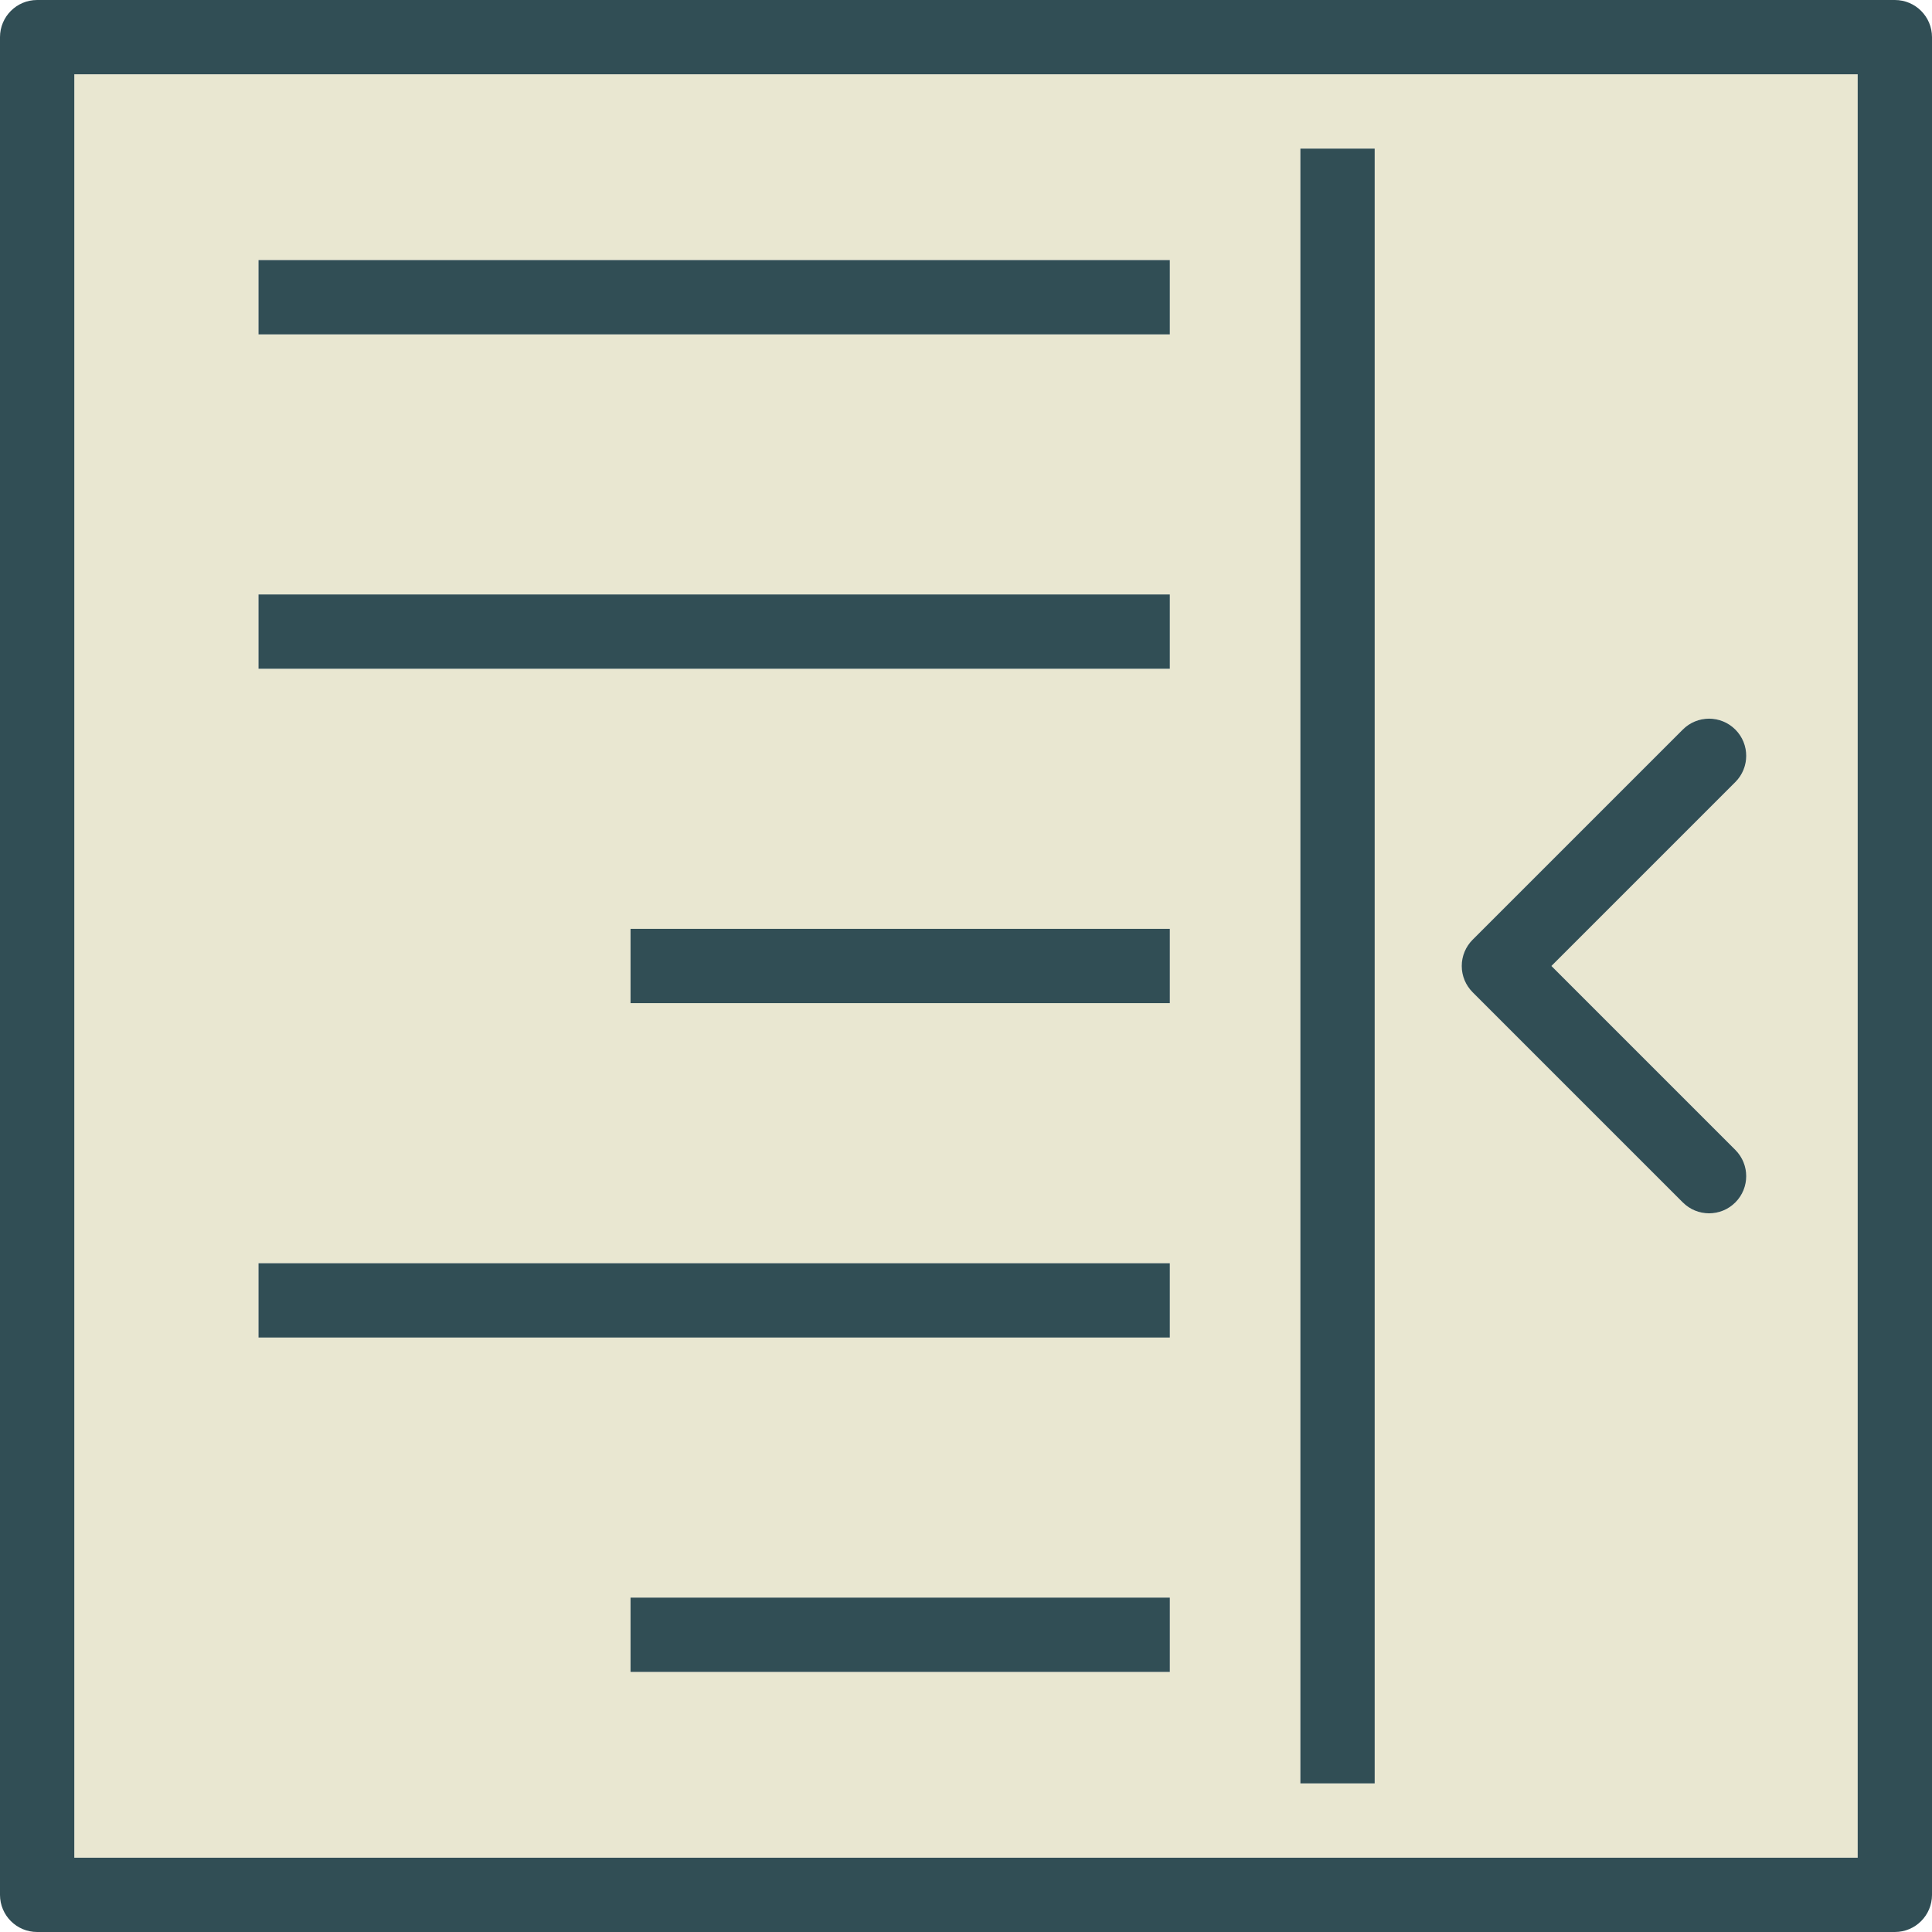 <?xml version="1.0" encoding="iso-8859-1"?>
<!-- Generator: Adobe Illustrator 19.0.0, SVG Export Plug-In . SVG Version: 6.00 Build 0)  -->
<svg version="1.1" id="Layer_1" xmlns="http://www.w3.org/2000/svg" xmlns:xlink="http://www.w3.org/1999/xlink" x="0px" y="0px"
	 viewBox="0 0 512 512" style="enable-background:new 0 0 512 512;" xml:space="preserve">
<path style="fill:#E9E7D1;" d="M19.692,492.308h472.615V19.692H19.692V492.308z M310.019,443.077H167.096v-19.692h142.923V443.077z
	 M310.019,265.846H167.096v-19.692h142.923V265.846z M390.26,249.034l55.702-55.697c3.846-3.846,10.077-3.846,13.923,0
	c3.846,3.846,3.846,10.077,0,13.923l-48.74,48.736l48.74,48.74c3.846,3.846,3.846,10.077,0,13.923
	c-1.923,1.923-4.442,2.885-6.961,2.885c-2.519,0-5.039-0.961-6.961-2.885l-55.702-55.702c-1.846-1.846-2.885-4.351-2.885-6.961
	S388.414,250.88,390.26,249.034z M344.615,39.385h19.692v433.231h-19.692V39.385z M68.51,68.923h241.51v19.692H68.51V68.923z
	 M68.51,157.538h241.51v19.692H68.51V157.538z M68.51,334.769h241.51v19.692H68.51V334.769z"/>
<g>
	<path style="fill:#314E55;" d="M502.154,0H9.846C4.404,0,0,4.409,0,9.846v492.308C0,507.591,4.404,512,9.846,512h492.308
		c5.442,0,9.846-4.409,9.846-9.846V9.846C512,4.409,507.596,0,502.154,0z M492.308,492.308H19.692V19.692h472.615V492.308z"/>
	<rect x="167.097" y="246.154" style="fill:#314E55;" width="142.917" height="19.692"/>
	<rect x="68.51" y="334.769" style="fill:#314E55;" width="241.502" height="19.692"/>
	<rect x="68.51" y="68.923" style="fill:#314E55;" width="241.502" height="19.692"/>
	<rect x="344.615" y="39.385" style="fill:#314E55;" width="19.692" height="433.231"/>
	<rect x="167.097" y="423.385" style="fill:#314E55;" width="142.917" height="19.692"/>
	<rect x="68.51" y="157.538" style="fill:#314E55;" width="241.502" height="19.692"/>
	<path style="fill:#314E55;" d="M445.962,318.659c1.923,1.923,4.442,2.885,6.961,2.885c2.519,0,5.039-0.961,6.961-2.885
		c3.846-3.846,3.846-10.077,0-13.923l-48.74-48.74l48.74-48.736c3.846-3.846,3.846-10.077,0-13.923
		c-3.846-3.846-10.077-3.846-13.923,0l-55.702,55.697c-1.846,1.846-2.885,4.351-2.885,6.961c0,2.61,1.039,5.115,2.885,6.961
		L445.962,318.659z"/>
</g>
<g>
</g>
<g>
</g>
<g>
</g>
<g>
</g>
<g>
</g>
<g>
</g>
<g>
</g>
<g>
</g>
<g>
</g>
<g>
</g>
<g>
</g>
<g>
</g>
<g>
</g>
<g>
</g>
<g>
</g>
</svg>
